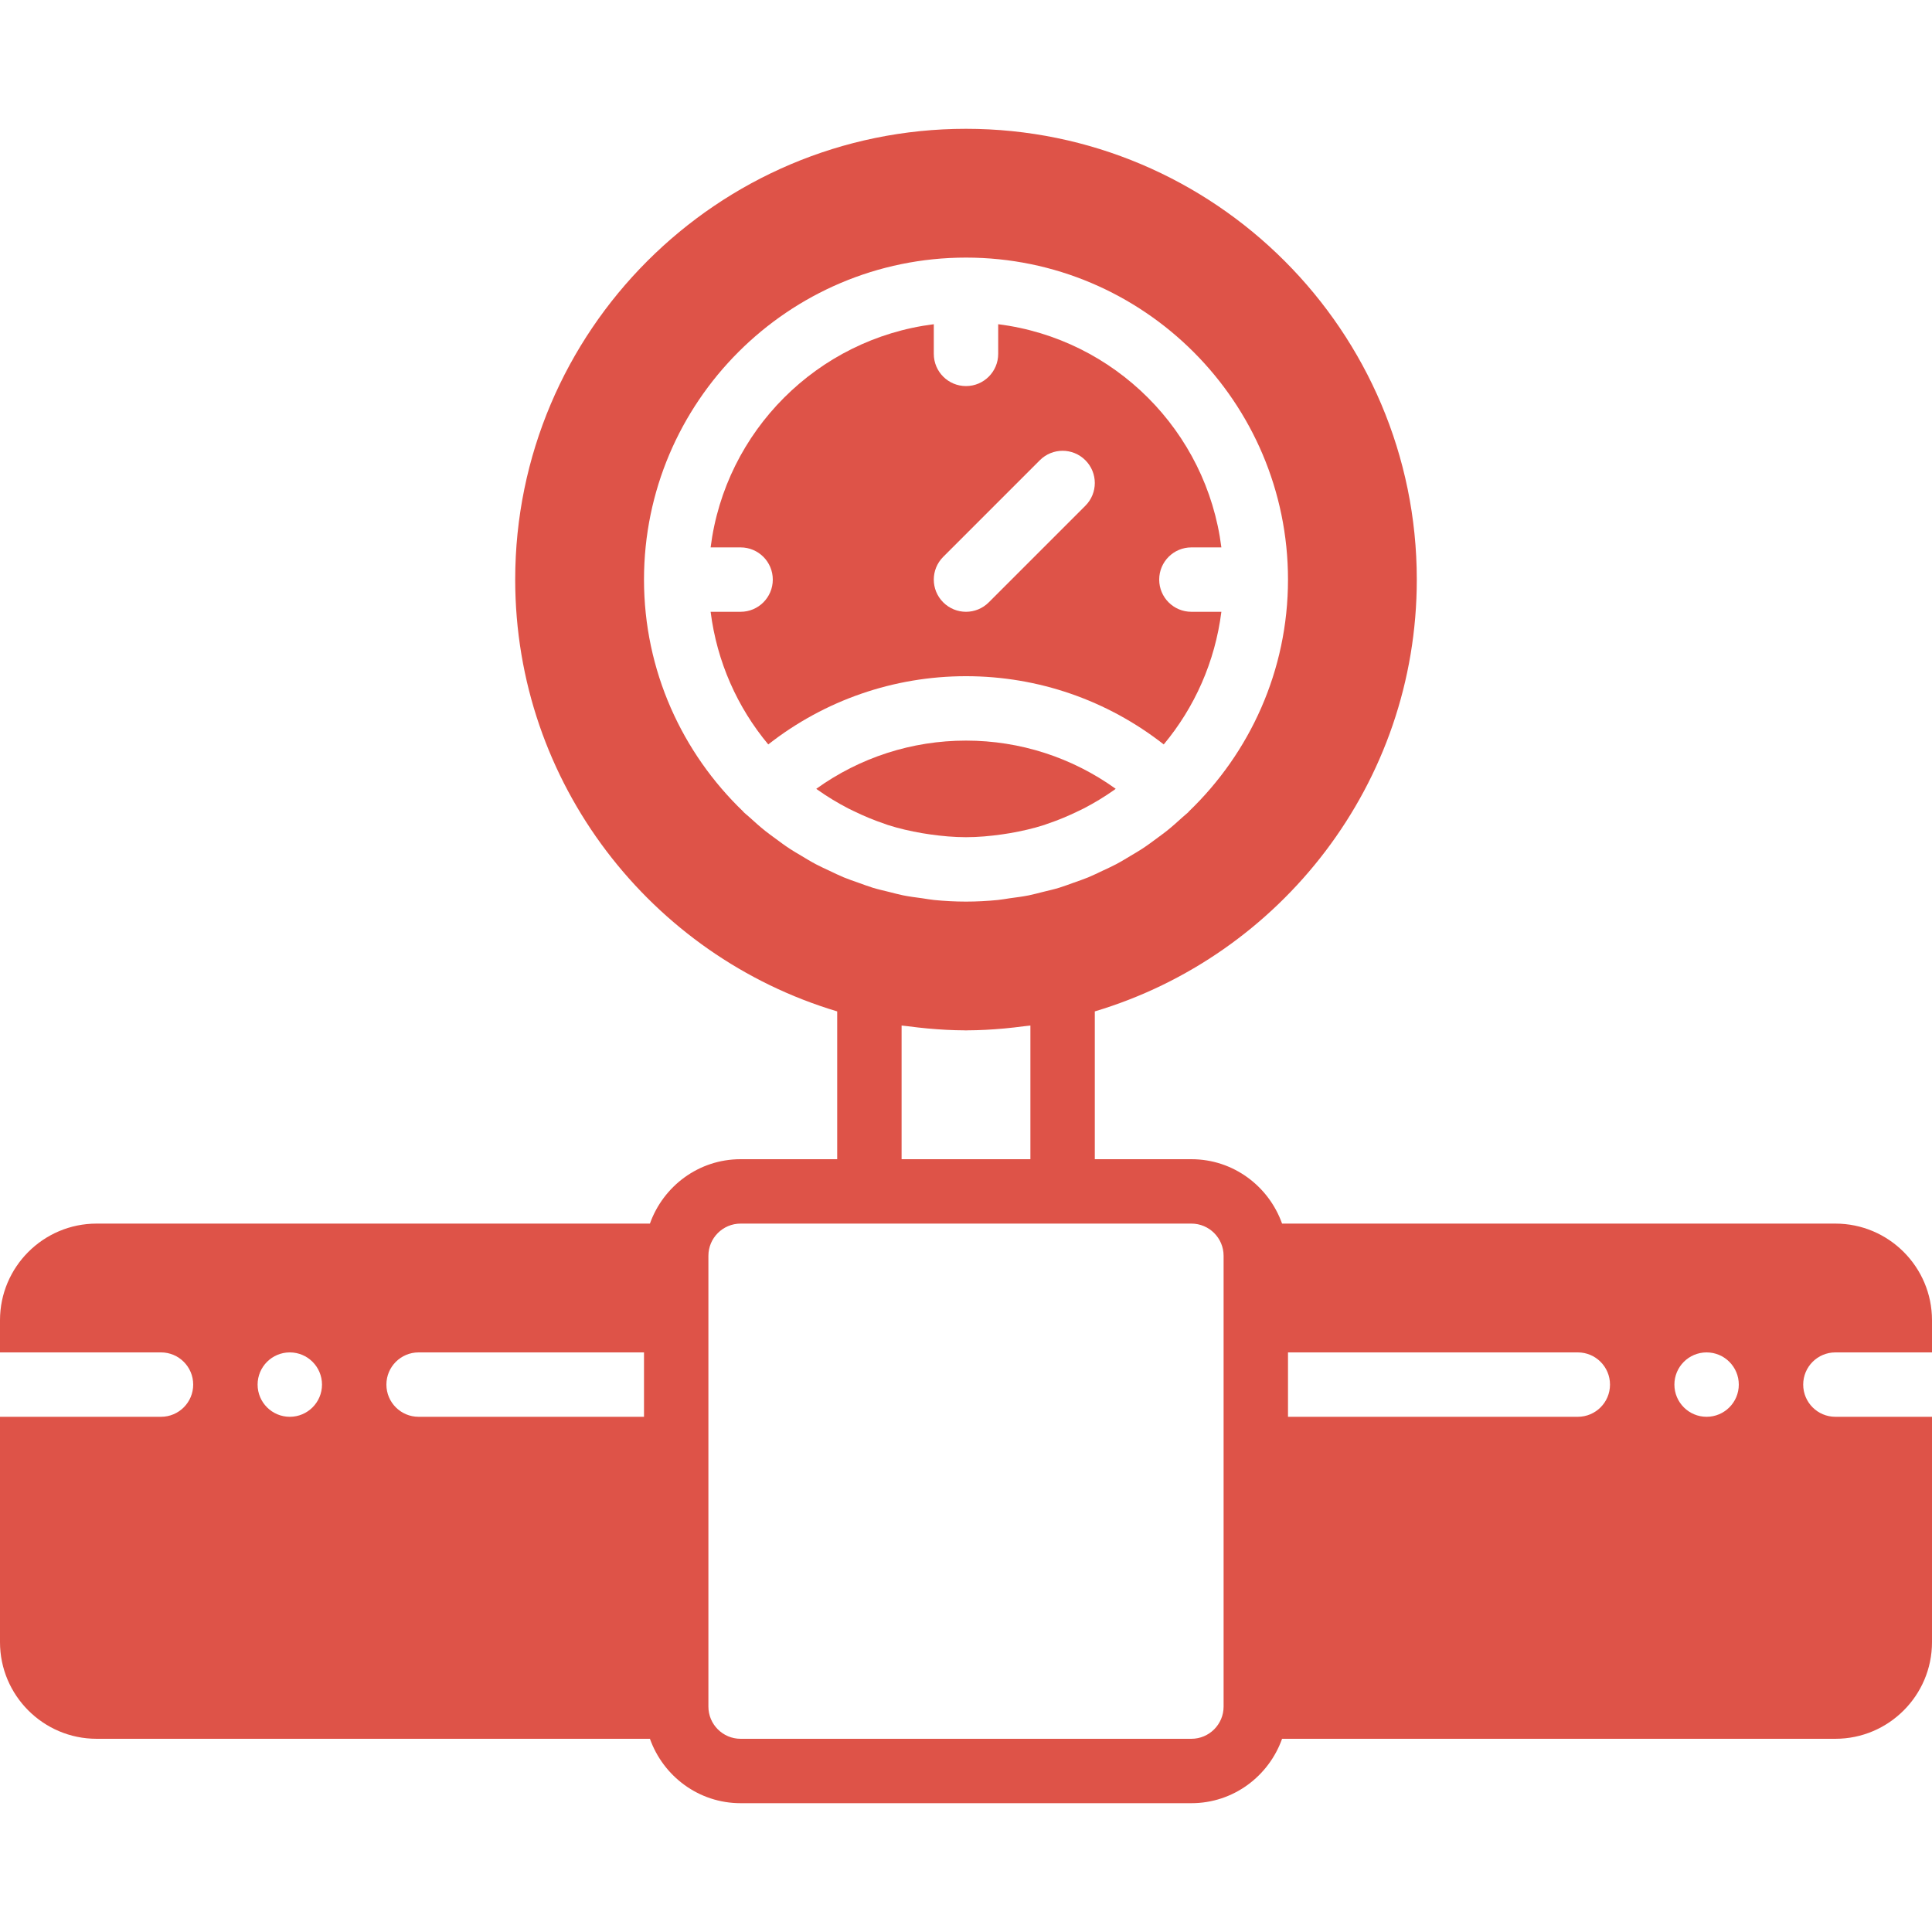 <?xml version="1.0" encoding="iso-8859-1"?>
<!-- Uploaded to: SVG Repo, www.svgrepo.com, Generator: SVG Repo Mixer Tools -->
<svg fill="#de5348" height="800px" width="800px" version="1.1" id="Layer_1" xmlns="http://www.w3.org/2000/svg" xmlns:xlink="http://www.w3.org/1999/xlink" 
	 viewBox="0 0 503.607 503.607" xml:space="preserve">
<g>
	<g>
		<g>
			<path d="M478.426,352.525h25.18v-8.393c0-13.883-11.298-25.18-25.18-25.18H334.193c-3.475-9.753-12.708-16.787-23.636-16.787
				h-25.18v-38.526c48.472-14.487,83.934-59.434,83.934-112.556c0-64.797-52.711-117.508-117.508-117.508
				S134.295,86.285,134.295,151.082c0,53.122,35.462,98.069,83.934,112.556v38.526h-25.18c-10.928,0-20.161,7.034-23.636,16.787
				H25.18c-13.883,0-25.18,11.298-25.18,25.18v8.393h41.967c4.633,0,8.393,3.752,8.393,8.393c0,4.642-3.76,8.393-8.393,8.393H0
				v58.754c0,13.883,11.298,25.18,25.18,25.18h144.233c3.475,9.753,12.708,16.787,23.636,16.787h117.508
				c10.928,0,20.161-7.034,23.636-16.787h144.233c13.883,0,25.18-11.298,25.18-25.18v-58.754h-25.18
				c-4.633,0-8.393-3.752-8.393-8.393C470.033,356.276,473.793,352.525,478.426,352.525z M75.541,369.311
				c-4.633,0-8.393-3.76-8.393-8.393c0-4.633,3.76-8.393,8.393-8.393c4.633,0,8.393,3.76,8.393,8.393
				C83.934,365.551,80.174,369.311,75.541,369.311z M167.869,369.311h-58.754c-4.633,0-8.393-3.752-8.393-8.393
				c0-4.642,3.76-8.393,8.393-8.393h58.754V369.311z M216.148,226.95c-1.15-0.537-2.308-1.058-3.433-1.654
				c-1.343-0.705-2.636-1.502-3.937-2.283c-0.965-0.579-1.947-1.133-2.896-1.763c-1.402-0.915-2.736-1.914-4.079-2.912
				c-0.781-0.588-1.586-1.142-2.35-1.763c-1.41-1.125-2.745-2.325-4.071-3.534c-0.504-0.462-1.041-0.865-1.536-1.335
				c-0.05-0.05-0.067-0.117-0.117-0.168c-15.906-15.284-25.86-36.713-25.86-60.458c0-46.281,37.653-83.934,83.934-83.934
				s83.934,37.653,83.934,83.934c0,23.745-9.955,45.174-25.86,60.458c-0.05,0.05-0.067,0.117-0.118,0.168
				c-0.495,0.47-1.032,0.873-1.536,1.335c-1.326,1.209-2.661,2.409-4.071,3.534c-0.764,0.621-1.57,1.175-2.35,1.763
				c-1.343,0.999-2.677,1.998-4.079,2.912c-0.948,0.63-1.931,1.183-2.896,1.763c-1.301,0.781-2.594,1.578-3.937,2.283
				c-1.125,0.596-2.283,1.116-3.433,1.654c-1.251,0.596-2.501,1.209-3.794,1.746c-1.267,0.52-2.568,0.957-3.869,1.419
				c-1.234,0.436-2.451,0.906-3.71,1.293c-1.41,0.428-2.854,0.747-4.281,1.1c-1.2,0.294-2.375,0.63-3.584,0.873
				c-1.662,0.336-3.357,0.546-5.044,0.772c-1.024,0.143-2.023,0.344-3.064,0.445c-2.745,0.269-5.515,0.42-8.31,0.42
				c-2.795,0-5.565-0.151-8.31-0.42c-1.041-0.101-2.04-0.302-3.064-0.445c-1.687-0.227-3.383-0.436-5.044-0.772
				c-1.209-0.243-2.384-0.579-3.584-0.873c-1.427-0.353-2.871-0.671-4.281-1.1c-1.259-0.386-2.476-0.856-3.71-1.293
				c-1.301-0.462-2.602-0.898-3.869-1.419C218.649,228.159,217.399,227.546,216.148,226.95z M268.59,267.323v34.841h-33.574v-34.841
				c0.579,0.084,1.15,0.117,1.737,0.193c1.67,0.218,3.349,0.42,5.044,0.571c3.24,0.294,6.463,0.478,9.686,0.487
				c0.109,0,0.21,0.017,0.319,0.017c0.109,0,0.21-0.017,0.319-0.017c3.223-0.008,6.446-0.193,9.686-0.487
				c1.695-0.151,3.374-0.353,5.044-0.571C267.44,267.44,268.011,267.407,268.59,267.323z M318.951,360.918v83.934
				c0,4.633-3.769,8.393-8.393,8.393H193.049c-4.625,0-8.393-3.76-8.393-8.393v-83.934v-33.574c0-4.633,3.769-8.393,8.393-8.393
				h33.574h50.361h33.574c4.625,0,8.393,3.76,8.393,8.393V360.918z M411.279,369.311h-75.541v-16.787h75.541
				c4.633,0,8.393,3.752,8.393,8.393C419.672,365.56,415.912,369.311,411.279,369.311z M444.852,369.311
				c-4.633,0-8.393-3.76-8.393-8.393c0-4.633,3.76-8.393,8.393-8.393c4.633,0,8.393,3.76,8.393,8.393
				C453.246,365.551,449.486,369.311,444.852,369.311z"/>
			<path d="M303.347,194.047c8.032-9.627,13.379-21.529,15.024-34.573h-7.814c-4.633,0-8.393-3.752-8.393-8.393
				c0-4.642,3.76-8.393,8.393-8.393h7.814c-3.811-30.317-27.858-54.364-58.175-58.175v7.73c0,4.642-3.76,8.393-8.393,8.393
				s-8.393-3.752-8.393-8.393v-7.73c-30.317,3.811-54.364,27.858-58.175,58.175h7.814c4.633,0,8.393,3.752,8.393,8.393
				c0,4.642-3.76,8.393-8.393,8.393h-7.814c1.645,13.043,6.992,24.945,15.024,34.573c14.714-11.516,32.726-17.786,51.544-17.786
				C270.63,176.261,288.634,182.531,303.347,194.047z M245.869,145.147l25.18-25.18c3.282-3.282,8.586-3.282,11.868,0
				c3.282,3.282,3.282,8.586,0,11.868l-25.18,25.18c-1.637,1.637-3.785,2.459-5.934,2.459c-2.149,0-4.297-0.823-5.934-2.459
				C242.587,153.733,242.587,148.429,245.869,145.147z"/>
			<path d="M222.504,211.406c2.661,1.301,5.397,2.442,8.2,3.374c0.235,0.084,0.47,0.185,0.713,0.26
				c2.913,0.94,5.917,1.612,8.956,2.14c0.68,0.117,1.368,0.218,2.056,0.319c3.089,0.436,6.211,0.73,9.375,0.73
				c3.156,0,6.278-0.294,9.367-0.73c0.688-0.101,1.377-0.201,2.065-0.319c3.03-0.529,6.035-1.2,8.956-2.14
				c0.235-0.076,0.47-0.176,0.705-0.26c2.812-0.932,5.54-2.073,8.2-3.374c0.445-0.218,0.898-0.42,1.343-0.646
				c2.787-1.444,5.489-3.072,8.066-4.902c0.109-0.076,0.21-0.159,0.319-0.243c-11.348-8.15-24.903-12.565-39.021-12.565
				c-14.126,0-27.682,4.415-39.03,12.565c0.109,0.084,0.21,0.168,0.319,0.243c2.585,1.83,5.279,3.458,8.075,4.902
				C221.606,210.986,222.059,211.187,222.504,211.406z"/>
		</g>
	</g>
</g>
</svg>